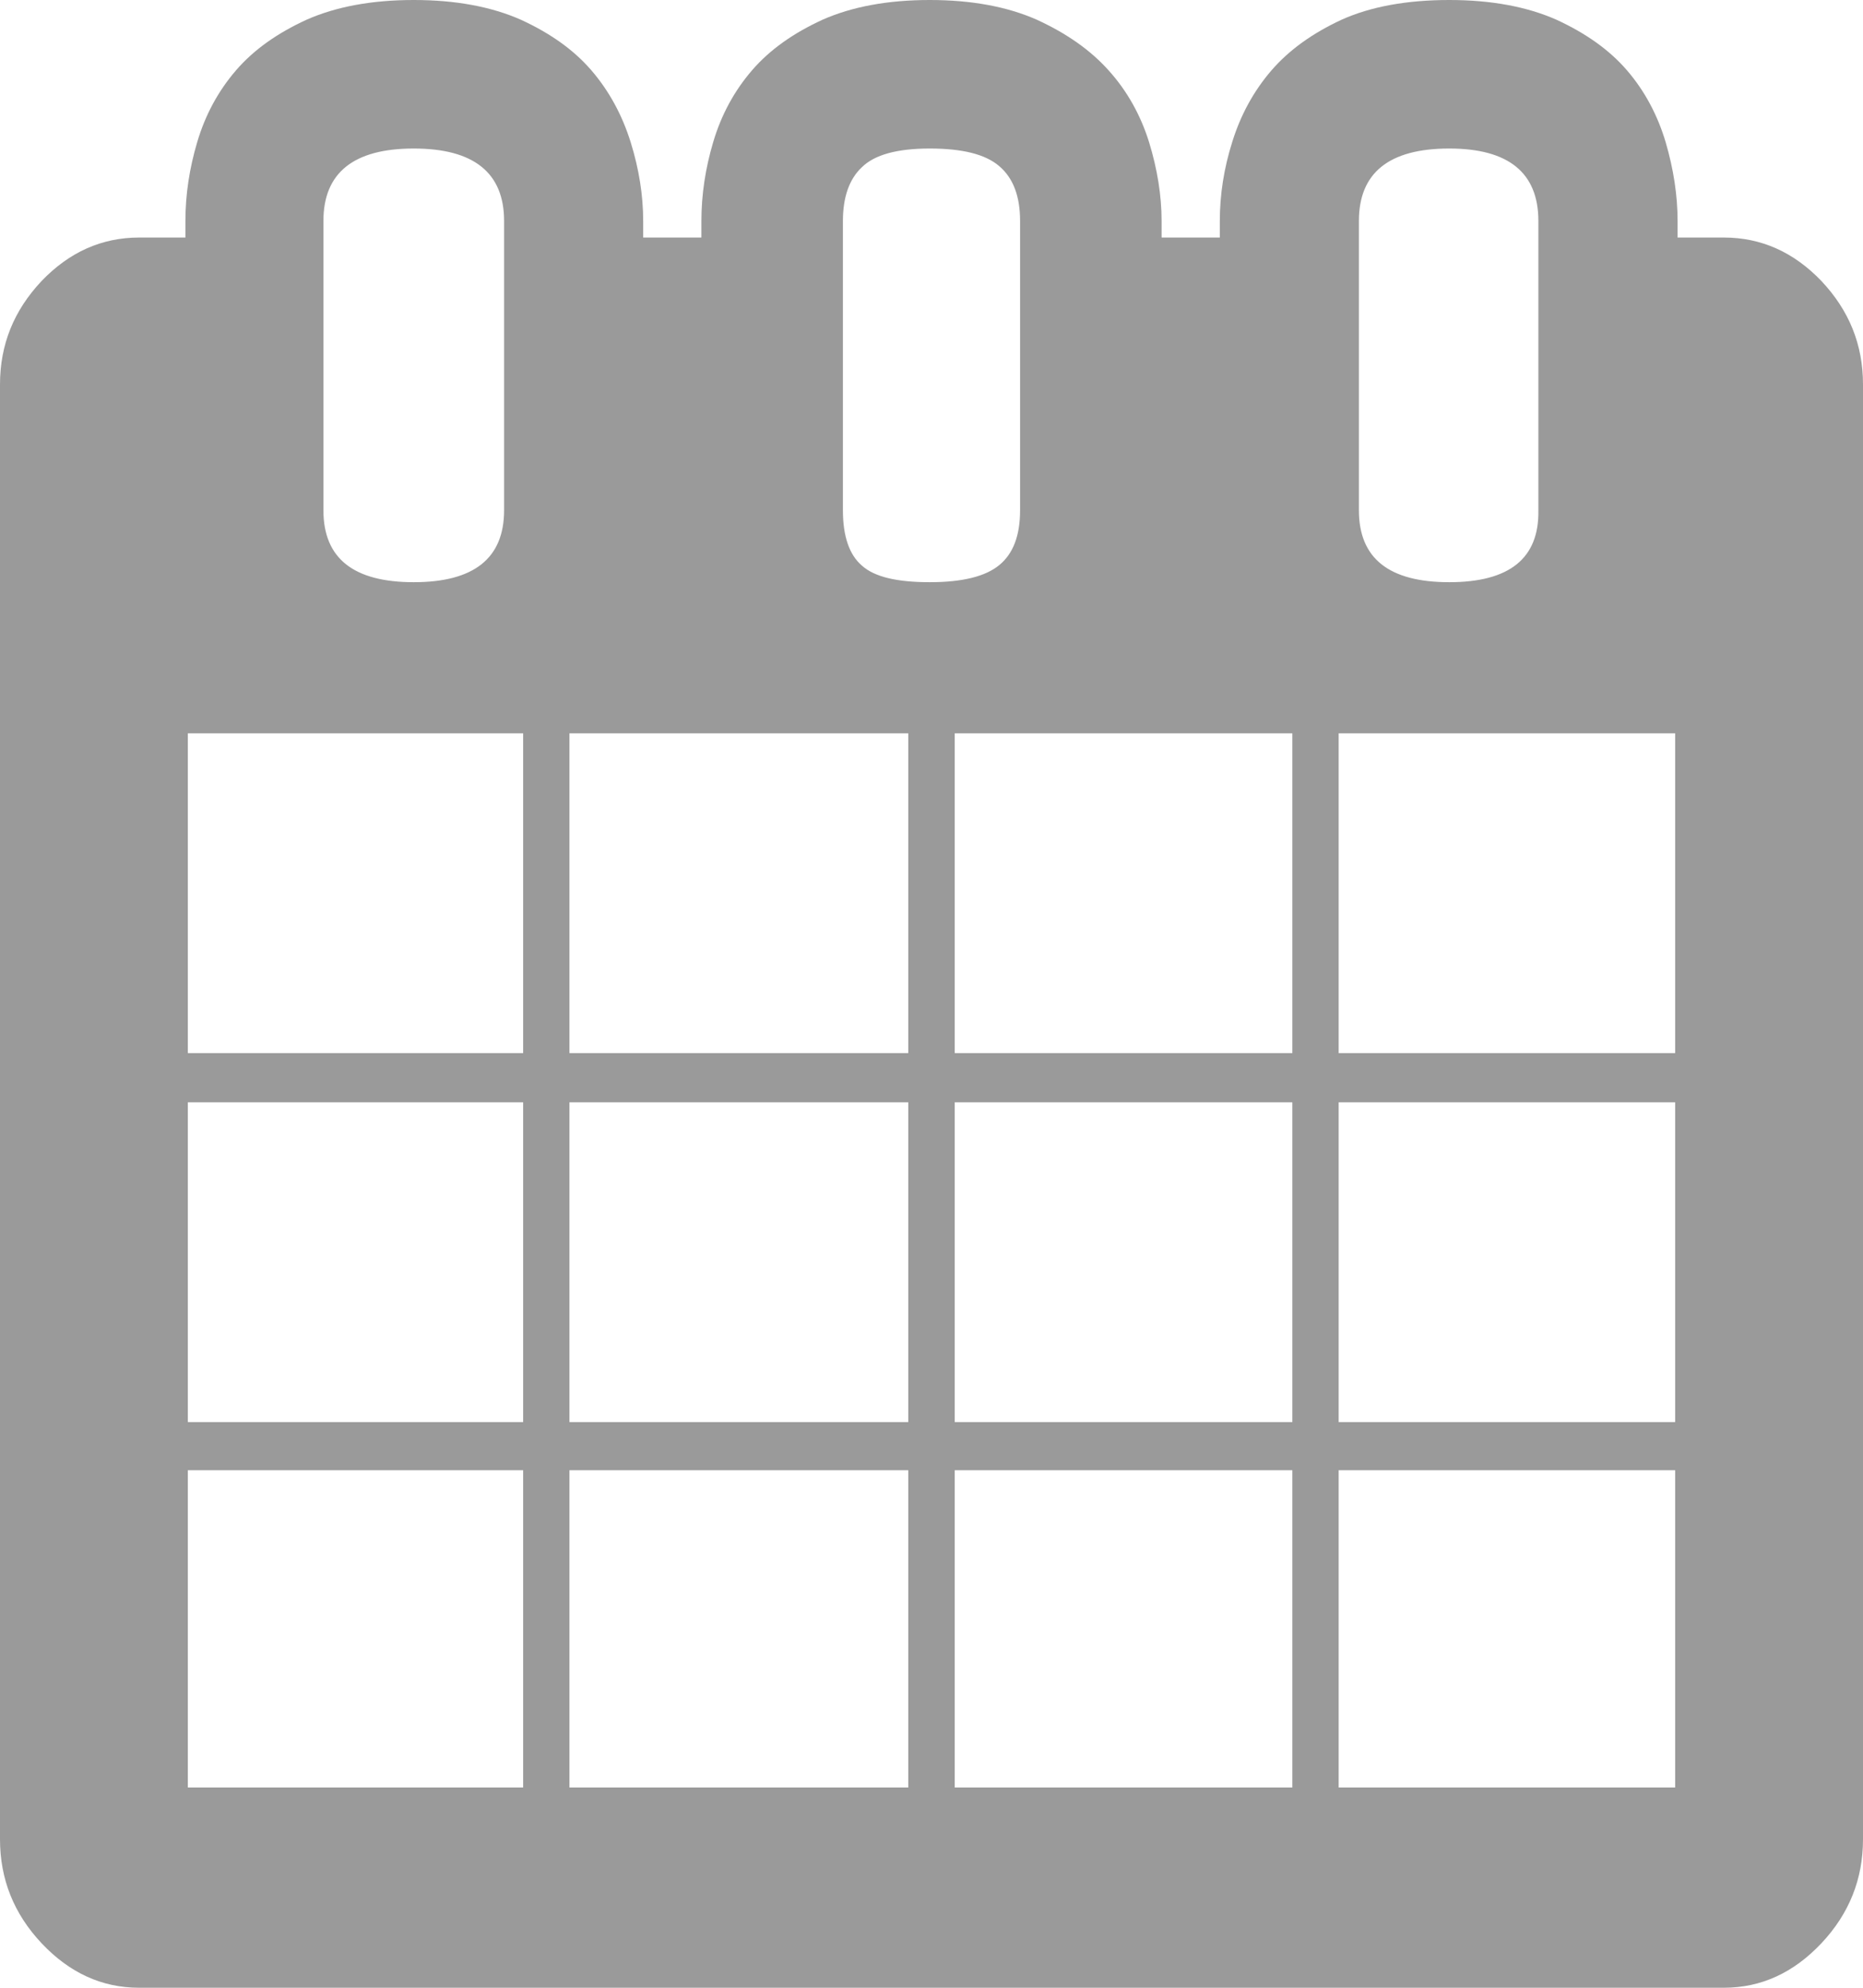 <?xml version="1.0" standalone="no"?><!-- Generator: Adobe Fireworks CS6, Export SVG Extension by Aaron Beall (http://fireworks.abeall.com) . Version: 0.6.1  --><!DOCTYPE svg PUBLIC "-//W3C//DTD SVG 1.1//EN" "http://www.w3.org/Graphics/SVG/1.1/DTD/svg11.dtd"><svg id="Untitled-Page%201" viewBox="0 0 120 128" style="background-color:#ffffff00" version="1.1"	xmlns="http://www.w3.org/2000/svg" xmlns:xlink="http://www.w3.org/1999/xlink" xml:space="preserve"	x="0px" y="0px" width="120px" height="128px">	<path d="M 111.041 15.296 C 113.439 15.296 115.532 16.229 117.321 18.095 C 119.109 19.995 120 22.194 120 24.76 L 120 118.436 C 120 121.002 119.109 123.235 117.321 125.134 C 115.532 127.034 113.439 128 111.041 128 L 8.959 128 C 6.561 128 4.468 127.034 2.679 125.134 C 0.89 123.235 0 121.002 0 118.436 L 0 24.76 C 0 22.194 0.89 19.995 2.679 18.095 C 4.468 16.229 6.561 15.296 8.959 15.296 L 11.943 15.296 L 11.943 14.23 C 11.943 12.53 12.201 10.831 12.709 9.131 C 13.224 7.398 14.052 5.865 15.2 4.532 C 16.348 3.199 17.864 2.133 19.754 1.266 C 21.644 0.433 23.941 0 26.651 0 C 29.354 0 31.65 0.433 33.54 1.266 C 35.431 2.133 36.946 3.199 38.094 4.532 C 39.242 5.865 40.086 7.431 40.625 9.164 C 41.164 10.897 41.429 12.597 41.429 14.23 L 41.429 15.296 L 45.179 15.296 L 45.179 14.23 C 45.179 12.53 45.436 10.831 45.944 9.131 C 46.46 7.398 47.288 5.865 48.436 4.532 C 49.584 3.199 51.099 2.133 52.99 1.266 C 54.88 0.433 57.176 0 59.887 0 C 62.589 0 64.886 0.433 66.776 1.266 C 68.666 2.133 70.213 3.199 71.408 4.532 C 72.611 5.865 73.478 7.431 74.017 9.164 C 74.548 10.897 74.821 12.597 74.821 14.23 L 74.821 15.296 L 78.571 15.296 L 78.571 14.23 C 78.571 12.53 78.836 10.831 79.375 9.131 C 79.914 7.398 80.75 5.865 81.898 4.532 C 83.054 3.199 84.554 2.133 86.421 1.266 C 88.28 0.433 90.592 0 93.349 0 C 96.059 0 98.356 0.433 100.246 1.266 C 102.129 2.133 103.652 3.199 104.8 4.532 C 105.948 5.865 106.776 7.431 107.291 9.164 C 107.799 10.897 108.057 12.597 108.057 14.23 L 108.057 15.296 L 111.041 15.296 L 111.041 15.296 ZM 33.697 47.221 L 12.099 47.221 L 12.099 67.816 L 33.697 67.816 L 33.697 47.221 ZM 33.697 70.981 L 12.099 70.981 L 12.099 91.576 L 33.697 91.576 L 33.697 70.981 ZM 33.697 94.675 L 12.099 94.675 L 12.099 115.103 L 33.697 115.103 L 33.697 94.675 ZM 20.832 32.858 C 20.832 35.957 22.769 37.49 26.651 37.49 C 30.525 37.49 32.47 35.957 32.47 32.858 L 32.47 14.23 C 32.47 11.13 30.525 9.564 26.651 9.564 C 22.769 9.564 20.832 11.13 20.832 14.23 L 20.832 32.858 ZM 58.504 47.221 L 36.68 47.221 L 36.68 67.816 L 58.504 67.816 L 58.504 47.221 ZM 58.504 70.981 L 36.68 70.981 L 36.68 91.576 L 58.504 91.576 L 58.504 70.981 ZM 58.504 94.675 L 36.68 94.675 L 36.68 115.103 L 58.504 115.103 L 58.504 94.675 ZM 54.294 32.858 C 54.294 34.524 54.7 35.724 55.52 36.424 C 56.333 37.157 57.793 37.49 59.887 37.49 C 61.98 37.49 63.472 37.124 64.362 36.391 C 65.261 35.657 65.706 34.491 65.706 32.858 L 65.706 14.23 C 65.706 12.63 65.261 11.464 64.362 10.697 C 63.472 9.931 61.98 9.564 59.887 9.564 C 57.793 9.564 56.333 9.964 55.52 10.764 C 54.7 11.53 54.294 12.697 54.294 14.23 L 54.294 32.858 L 54.294 32.858 ZM 83.242 47.221 L 61.496 47.221 L 61.496 67.816 L 83.242 67.816 L 83.242 47.221 ZM 83.242 70.981 L 61.496 70.981 L 61.496 91.576 L 83.242 91.576 L 83.242 70.981 ZM 83.242 94.675 L 61.496 94.675 L 61.496 115.103 L 83.242 115.103 L 83.242 94.675 ZM 107.901 47.221 L 86.225 47.221 L 86.225 67.816 L 107.901 67.816 L 107.901 47.221 ZM 107.901 70.981 L 86.225 70.981 L 86.225 91.576 L 107.901 91.576 L 107.901 70.981 ZM 107.901 94.675 L 86.225 94.675 L 86.225 115.103 L 107.901 115.103 L 107.901 94.675 ZM 87.53 32.858 C 87.53 35.957 89.467 37.49 93.349 37.49 C 97.231 37.49 99.145 35.957 99.09 32.858 L 99.09 14.23 C 99.09 11.13 97.176 9.564 93.349 9.564 C 89.467 9.564 87.53 11.13 87.53 14.23 L 87.53 32.858 Z" fill="#9a9a9a"/></svg>